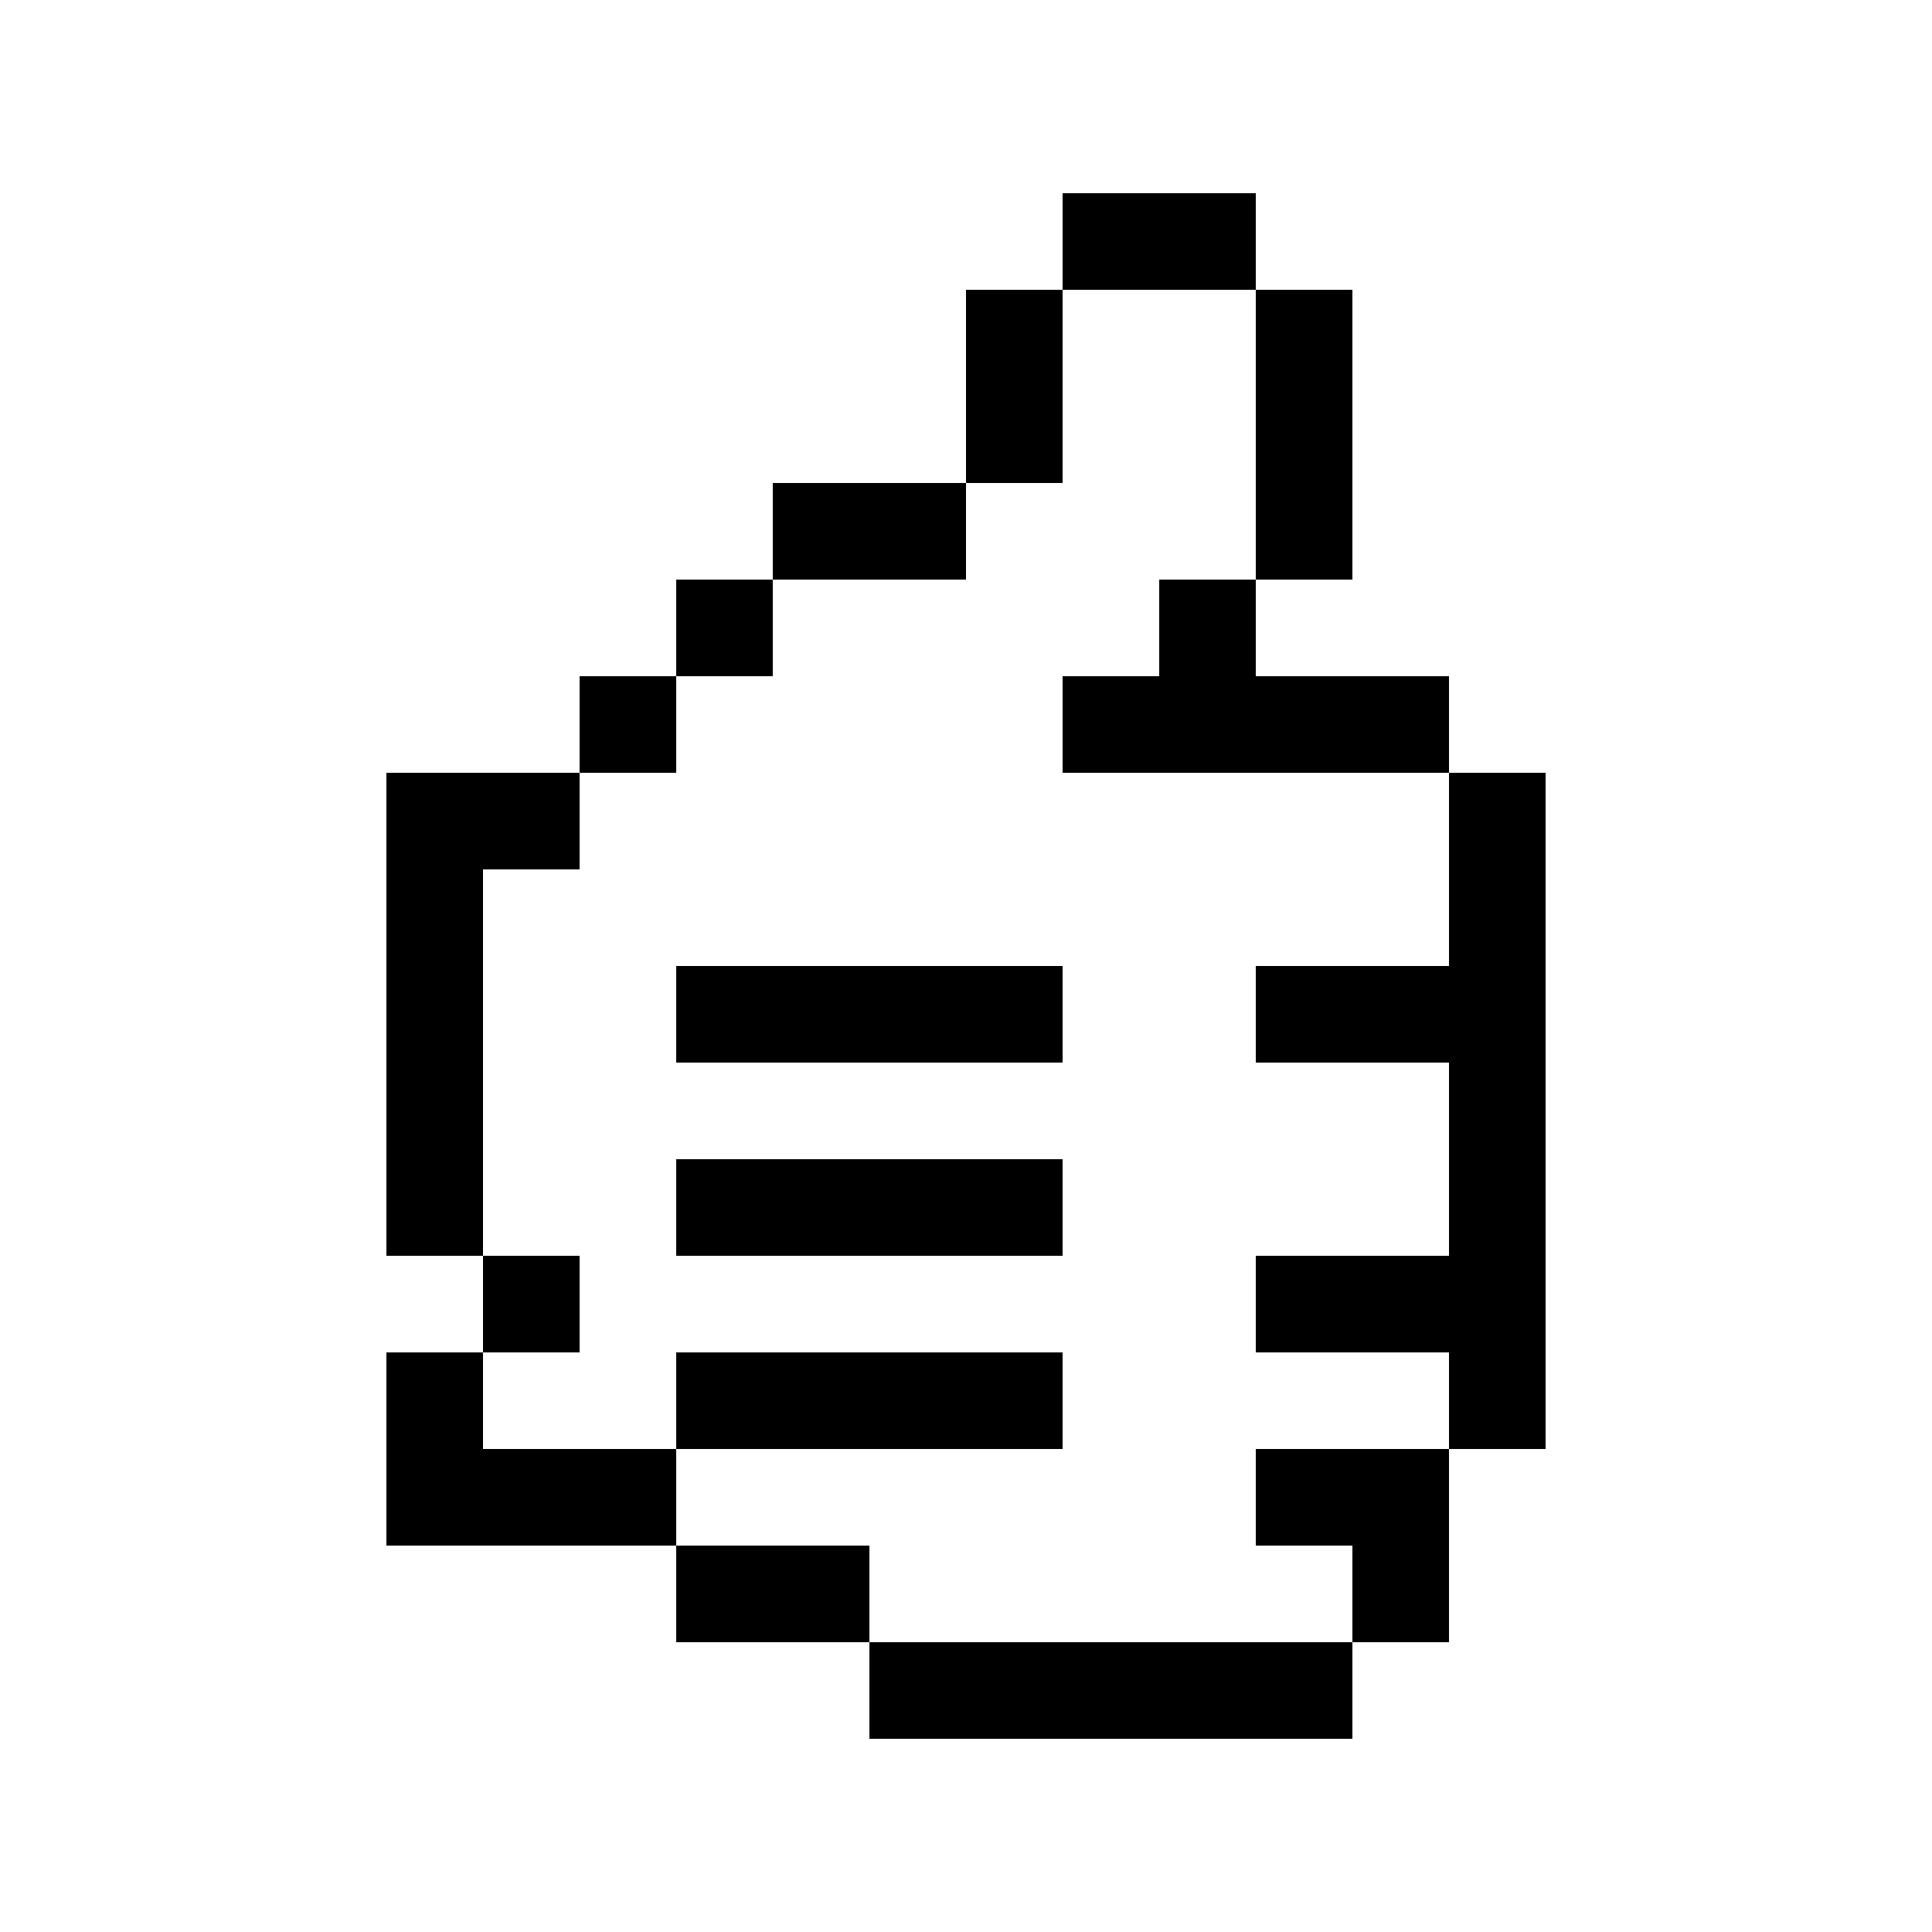 
<svg version="1.1" id="Layer_1" xmlns="http://www.w3.org/2000/svg" xmlns:xlink="http://www.w3.org/1999/xlink" x="0px" y="0px"
	 width="100px" height="100px" viewBox="0 0 100 100" enable-background="new 0 0 100 100" xml:space="preserve">
<rect x="45" y="85" width="5" height="5"/>
<rect x="55" y="85" width="5" height="5"/>
<rect x="50" y="85" width="5" height="5"/>
<rect x="60" y="85" width="5" height="5"/>
<rect x="65" y="85" width="5" height="5"/>
<rect x="40" y="80" width="5" height="5"/>
<rect x="35" y="80" width="5" height="5"/>
<rect x="70" y="80" width="5" height="5"/>
<rect x="25" y="75" width="5" height="5"/>
<rect x="20" y="75" width="5" height="5"/>
<rect x="30" y="75" width="5" height="5"/>
<rect x="70" y="75" width="5" height="5"/>
<rect x="65" y="75" width="5" height="5"/>
<rect x="20" y="70" width="5" height="5"/>
<rect x="40" y="70" width="5" height="5"/>
<rect x="35" y="70" width="5" height="5"/>
<rect x="45" y="70" width="5" height="5"/>
<rect x="50" y="70" width="5" height="5"/>
<rect x="75" y="70" width="5" height="5"/>
<rect x="25" y="65" width="5" height="5"/>
<rect x="70" y="65" width="5" height="5"/>
<rect x="75" y="65" width="5" height="5"/>
<rect x="65" y="65" width="5" height="5"/>
<rect x="20" y="60" width="5" height="5"/>
<rect x="40" y="60" width="5" height="5"/>
<rect x="35" y="60" width="5" height="5"/>
<rect x="45" y="60" width="5" height="5"/>
<rect x="50" y="60" width="5" height="5"/>
<rect x="75" y="60" width="5" height="5"/>
<rect x="20" y="55" width="5" height="5"/>
<rect x="75" y="55" width="5" height="5"/>
<rect x="20" y="50" width="5" height="5"/>
<rect x="40" y="50" width="5" height="5"/>
<rect x="35" y="50" width="5" height="5"/>
<rect x="45" y="50" width="5" height="5"/>
<rect x="50" y="50" width="5" height="5"/>
<rect x="70" y="50" width="5" height="5"/>
<rect x="75" y="50" width="5" height="5"/>
<rect x="65" y="50" width="5" height="5"/>
<rect x="20" y="45" width="5" height="5"/>
<rect x="75" y="45" width="5" height="5"/>
<rect x="25" y="40" width="5" height="5"/>
<rect x="20" y="40" width="5" height="5"/>
<rect x="75" y="40" width="5" height="5"/>
<rect x="30" y="35" width="5" height="5"/>
<rect x="55" y="35" width="5" height="5"/>
<rect x="70" y="35" width="5" height="5"/>
<rect x="60" y="35" width="5" height="5"/>
<rect x="65" y="35" width="5" height="5"/>
<rect x="35" y="30" width="5" height="5"/>
<rect x="60" y="30" width="5" height="5"/>
<rect x="40" y="25" width="5" height="5"/>
<rect x="45" y="25" width="5" height="5"/>
<rect x="65" y="25" width="5" height="5"/>
<rect x="50" y="15" width="5" height="5"/>
<rect x="65" y="15" width="5" height="5"/>
<rect x="65" y="20" width="5" height="5"/>
<rect x="50" y="20" width="5" height="5"/>
<rect x="55" y="10" width="5" height="5"/>
<rect x="60" y="10" width="5" height="5"/>
</svg>
